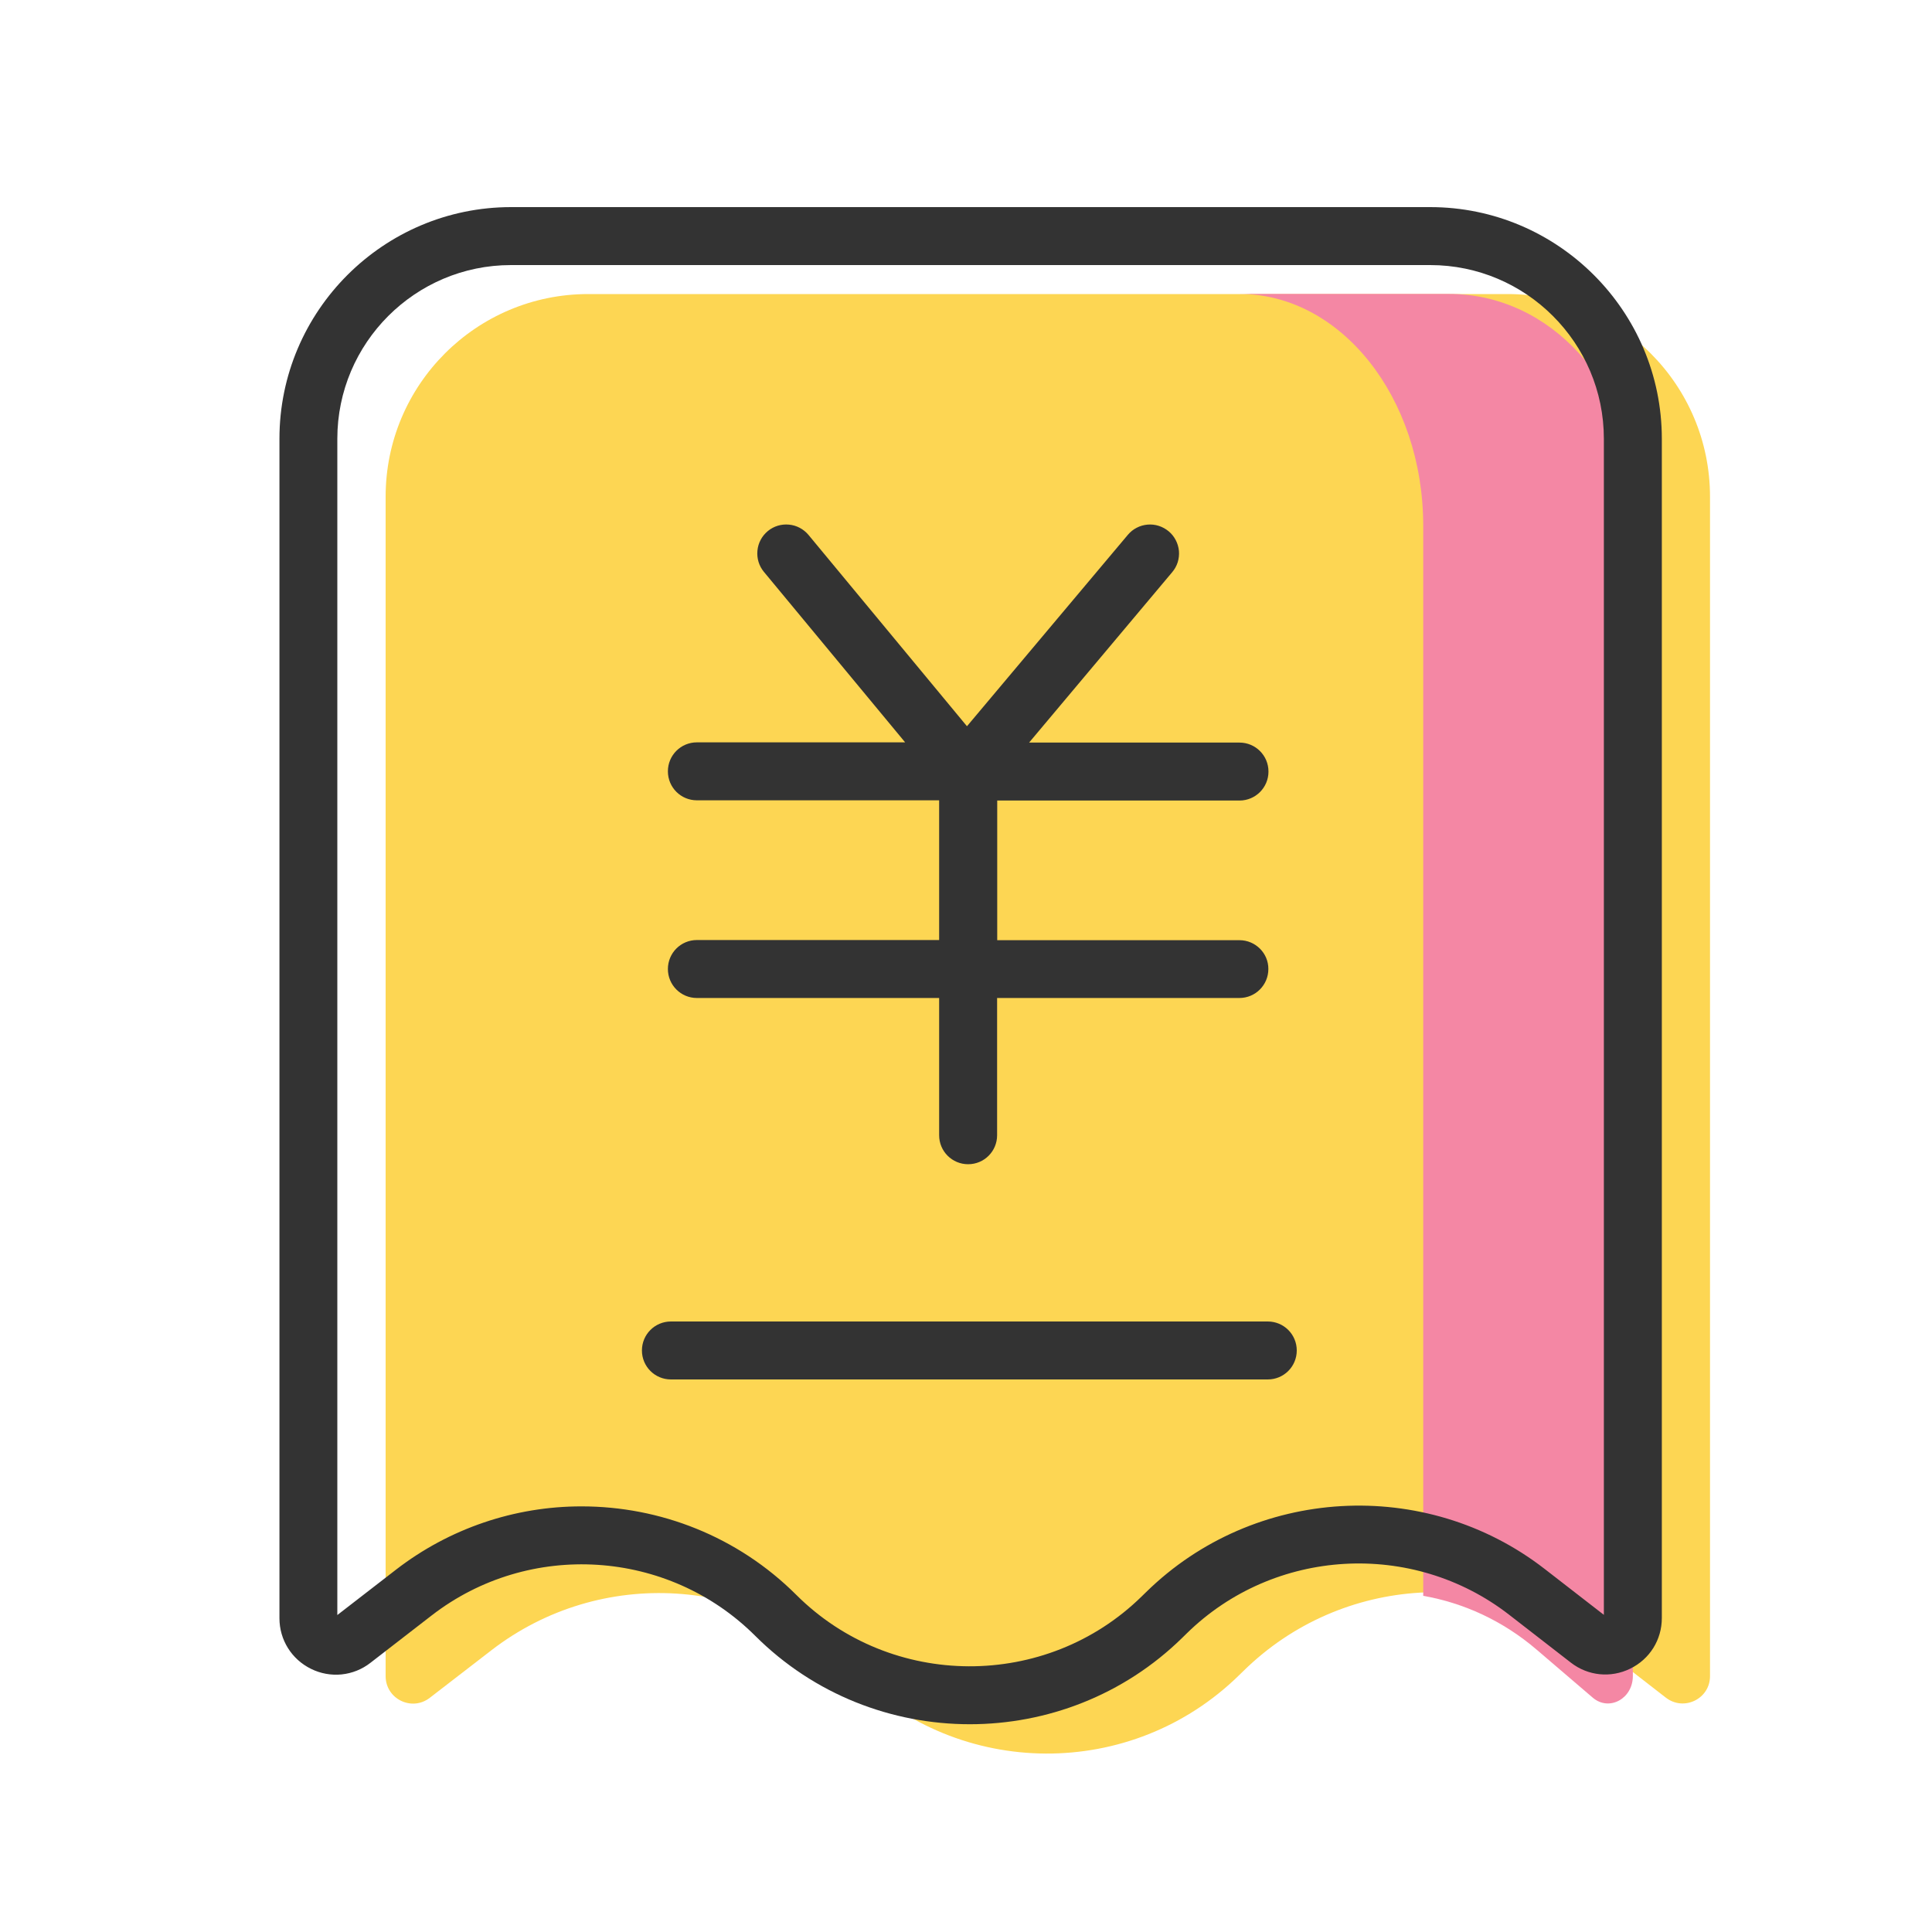 <svg width="50" height="50" viewBox="0 0 50 50" fill="none" xmlns="http://www.w3.org/2000/svg">
<g clip-path="url(#clip0_10_533)">
<g filter="url(#filter0_i_10_533)">
<path d="M41.112 42.435L39.517 41.197C36.71 39.017 32.722 39.25 30.185 41.74L30.075 41.847C27.295 44.578 22.835 44.557 20.078 41.805C17.55 39.28 13.54 39.028 10.713 41.212L9.122 42.44C8.655 42.8 7.98 42.468 7.98 41.877V11.355C7.98 8.457 10.328 6.11 13.225 6.11H37.01C39.907 6.11 42.255 8.457 42.255 11.355V41.875C42.258 42.465 41.58 42.797 41.112 42.435Z" fill="#FDD653"/>
</g>
<g filter="url(#filter1_i_10_533)">
<path d="M37.502 6.107H32.078C34.705 6.107 36.833 8.792 36.833 12.107V39.8C37.875 39.983 38.89 40.44 39.773 41.197L41.22 42.435C41.642 42.797 42.258 42.465 42.258 41.875V11.355C42.258 8.457 40.127 6.107 37.502 6.107Z" fill="#F487A4"/>
</g>
<path d="M25.098 44.623C23.085 44.623 21.073 43.86 19.547 42.337C17.293 40.087 13.693 39.858 11.172 41.807L9.585 43.035C9.37 43.203 9.111 43.306 8.84 43.334C8.568 43.361 8.294 43.311 8.05 43.19C7.547 42.943 7.232 42.44 7.232 41.88V11.355C7.232 8.05 9.922 5.36 13.227 5.36H37.013C40.318 5.36 43.008 8.05 43.008 11.355V41.875C43.008 42.438 42.695 42.938 42.19 43.185C41.685 43.432 41.097 43.373 40.653 43.028L39.057 41.79C36.557 39.85 32.968 40.057 30.71 42.275L30.6 42.383C29.078 43.877 27.087 44.623 25.098 44.623V44.623ZM15.053 38.985C17.075 38.985 19.087 39.758 20.608 41.275C23.062 43.725 27.075 43.742 29.55 41.312L29.66 41.205C32.453 38.465 36.888 38.208 39.977 40.605L41.508 41.792V11.355C41.508 8.875 39.49 6.86 37.013 6.86H13.225C10.745 6.86 8.73 8.877 8.73 11.355V41.797L10.252 40.62C11.627 39.559 13.316 38.983 15.053 38.985V38.985Z" fill="#333333"/>
<path d="M32.078 24.332H25.808V20.718H32.078C32.492 20.718 32.828 20.383 32.828 19.968C32.828 19.552 32.492 19.218 32.078 19.218H26.633L30.337 14.807C30.401 14.732 30.449 14.645 30.479 14.551C30.508 14.457 30.519 14.358 30.511 14.26C30.502 14.161 30.474 14.066 30.428 13.978C30.383 13.891 30.321 13.813 30.245 13.75C30.169 13.687 30.082 13.639 29.988 13.609C29.894 13.579 29.795 13.568 29.697 13.577C29.599 13.586 29.503 13.613 29.416 13.659C29.328 13.704 29.251 13.767 29.188 13.842L25.025 18.795L20.925 13.845C20.798 13.692 20.616 13.595 20.418 13.577C20.22 13.558 20.023 13.618 19.87 13.745C19.717 13.872 19.62 14.054 19.602 14.252C19.583 14.45 19.643 14.647 19.77 14.8L23.425 19.212H18.035C17.62 19.212 17.285 19.547 17.285 19.962C17.285 20.378 17.62 20.712 18.035 20.712H24.305V24.328H18.035C17.62 24.328 17.285 24.663 17.285 25.078C17.285 25.492 17.62 25.828 18.035 25.828H24.305V29.38C24.305 29.795 24.64 30.13 25.055 30.13C25.47 30.13 25.805 29.795 25.805 29.38V25.828H32.075C32.49 25.828 32.825 25.492 32.825 25.078C32.828 24.668 32.49 24.332 32.078 24.332ZM32.81 35.7H17.363C16.948 35.7 16.613 35.365 16.613 34.95C16.613 34.535 16.948 34.2 17.363 34.2H32.81C33.225 34.2 33.56 34.535 33.56 34.95C33.56 35.365 33.225 35.7 32.81 35.7Z" fill="#333333"/>
</g>
<defs>
<filter id="filter0_i_10_533" x="7.98" y="6.11" width="34.275" height="37.772" filterUnits="userSpaceOnUse" color-interpolation-filters="sRGB">
<feFlood flood-opacity="0" result="BackgroundImageFix"/>
<feBlend mode="normal" in="SourceGraphic" in2="BackgroundImageFix" result="shape"/>
<feColorMatrix in="SourceAlpha" type="matrix" values="0 0 0 0 0 0 0 0 0 0 0 0 0 0 0 0 0 0 127 0" result="hardAlpha"/>
<feOffset dx="2" dy="1.5"/>
<feComposite in2="hardAlpha" operator="arithmetic" k2="-1" k3="1"/>
<feColorMatrix type="matrix" values="0 0 0 0 1 0 0 0 0 1 0 0 0 0 1 0 0 0 1 0"/>
<feBlend mode="normal" in2="shape" result="effect1_innerShadow_10_533"/>
</filter>
<filter id="filter1_i_10_533" x="32.078" y="6.107" width="10.18" height="36.478" filterUnits="userSpaceOnUse" color-interpolation-filters="sRGB">
<feFlood flood-opacity="0" result="BackgroundImageFix"/>
<feBlend mode="normal" in="SourceGraphic" in2="BackgroundImageFix" result="shape"/>
<feColorMatrix in="SourceAlpha" type="matrix" values="0 0 0 0 0 0 0 0 0 0 0 0 0 0 0 0 0 0 127 0" result="hardAlpha"/>
<feOffset dy="1.5"/>
<feComposite in2="hardAlpha" operator="arithmetic" k2="-1" k3="1"/>
<feColorMatrix type="matrix" values="0 0 0 0 1 0 0 0 0 1 0 0 0 0 1 0 0 0 1 0"/>
<feBlend mode="normal" in2="shape" result="effect1_innerShadow_10_533"/>
</filter>
<clipPath id="clip0_10_533">
<rect width="50" height="50" fill="white"/>
</clipPath>
</defs>
</svg>
